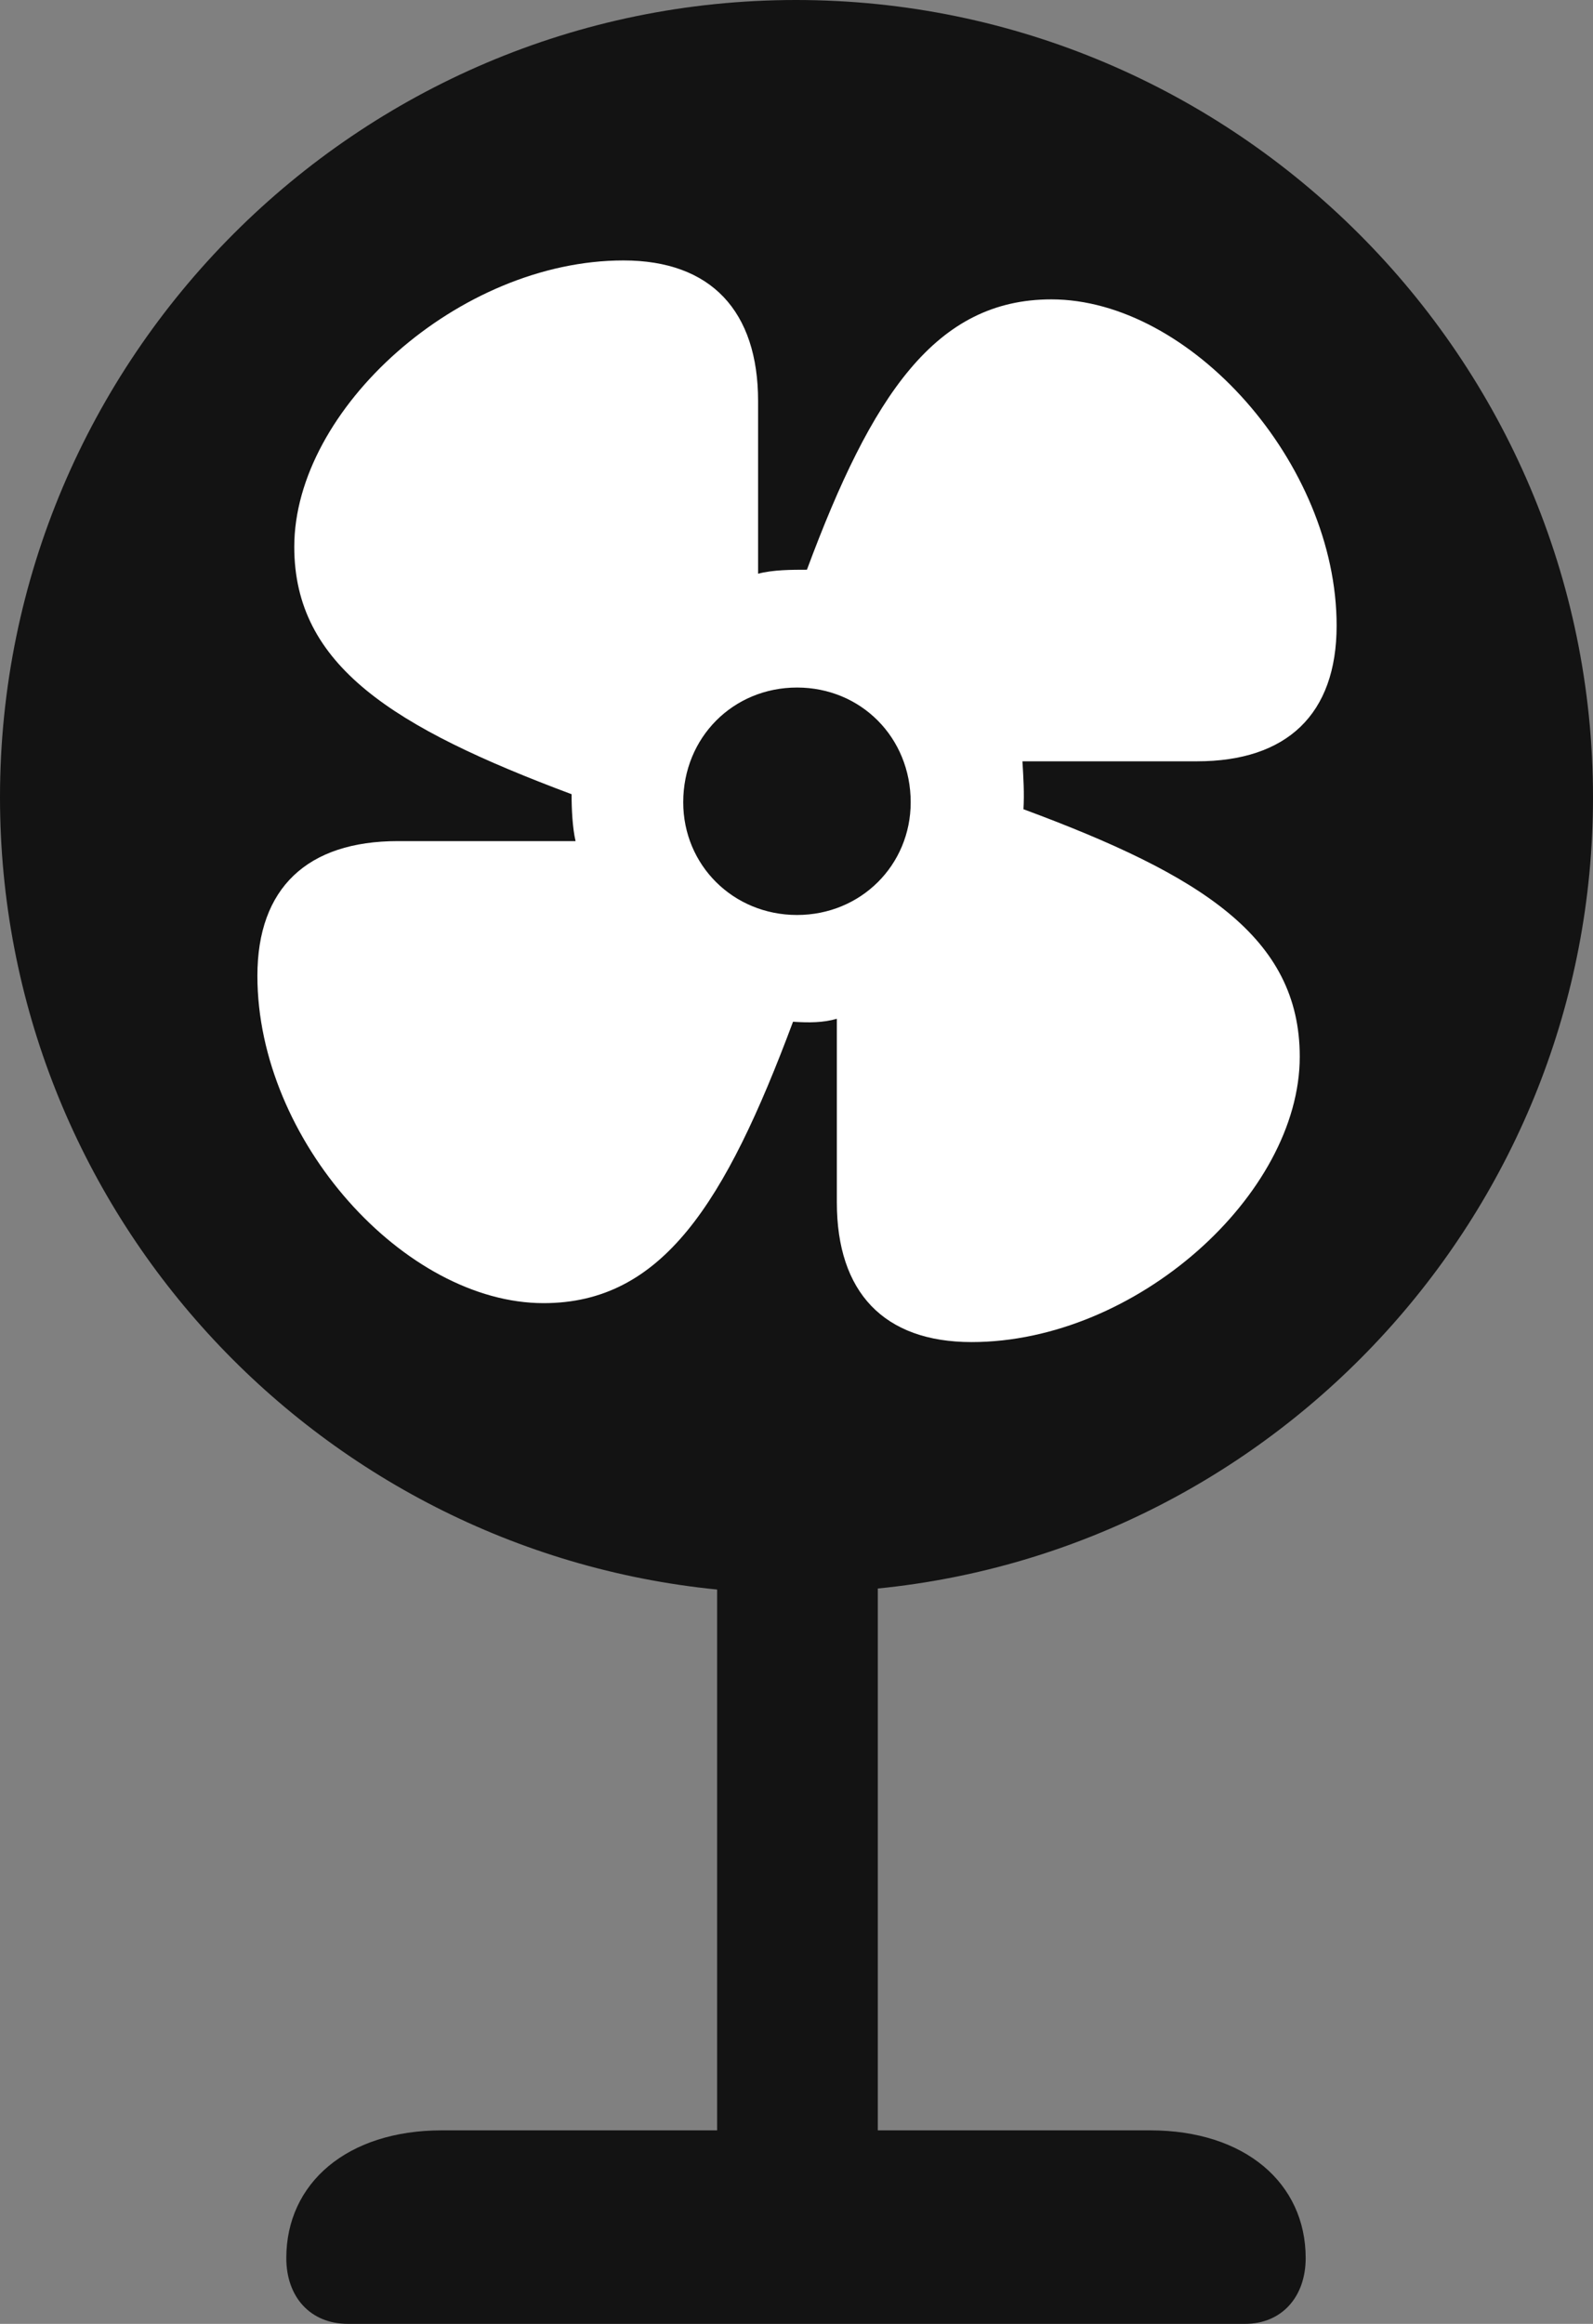 <?xml version="1.0" encoding="UTF-8"?>
<!--Generator: Apple Native CoreSVG 175.5-->
<!DOCTYPE svg
PUBLIC "-//W3C//DTD SVG 1.1//EN"
       "http://www.w3.org/Graphics/SVG/1.1/DTD/svg11.dtd">
<svg version="1.1" xmlns="http://www.w3.org/2000/svg" xmlns:xlink="http://www.w3.org/1999/xlink" width="15.596" height="22.744">
 <rect width="100%" height="100%" fill="#808080" stroke="none"/>
 <g>
  <rect height="22.744" opacity="0" width="15.596" x="0" y="0"/>
  <path d="M3.408 22.744L12.188 22.744C12.549 22.744 12.783 22.48 12.783 22.1C12.783 21.367 12.188 20.85 11.26 20.85L8.594 20.85L8.594 15.547C12.52 15.156 15.596 11.826 15.596 7.803C15.596 3.506 12.09 0 7.793 0C3.496 0 0 3.506 0 7.803C0 11.846 3.086 15.166 7.021 15.557L7.021 20.85L4.326 20.85C3.398 20.85 2.803 21.367 2.803 22.1C2.803 22.48 3.037 22.744 3.408 22.744Z" fill="#000000" fill-opacity="0.85"/>
  <path d="M5.322 12.754C3.965 12.754 2.52 11.162 2.52 9.551C2.52 8.691 3.008 8.232 3.896 8.232L5.635 8.232C5.605 8.105 5.596 7.92 5.596 7.773C3.848 7.119 2.881 6.514 2.881 5.352C2.881 4.004 4.492 2.549 6.104 2.549C6.963 2.549 7.422 3.047 7.422 3.926L7.422 5.615C7.568 5.576 7.754 5.576 7.9 5.576C8.535 3.867 9.16 2.93 10.293 2.93C11.65 2.93 13.086 4.531 13.086 6.123C13.086 6.992 12.598 7.451 11.719 7.451L10.01 7.451C10.02 7.617 10.029 7.764 10.02 7.92C11.758 8.564 12.725 9.17 12.725 10.342C12.725 11.69 11.123 13.135 9.512 13.135C8.652 13.135 8.193 12.646 8.193 11.768L8.193 9.971C8.057 10.01 7.92 10.01 7.764 10C7.1 11.777 6.484 12.754 5.322 12.754ZM7.803 8.955C8.428 8.955 8.916 8.467 8.916 7.852C8.916 7.217 8.428 6.729 7.803 6.729C7.178 6.729 6.689 7.217 6.689 7.852C6.689 8.467 7.178 8.955 7.803 8.955Z" fill="#ffffff"/>
 </g>
</svg>
